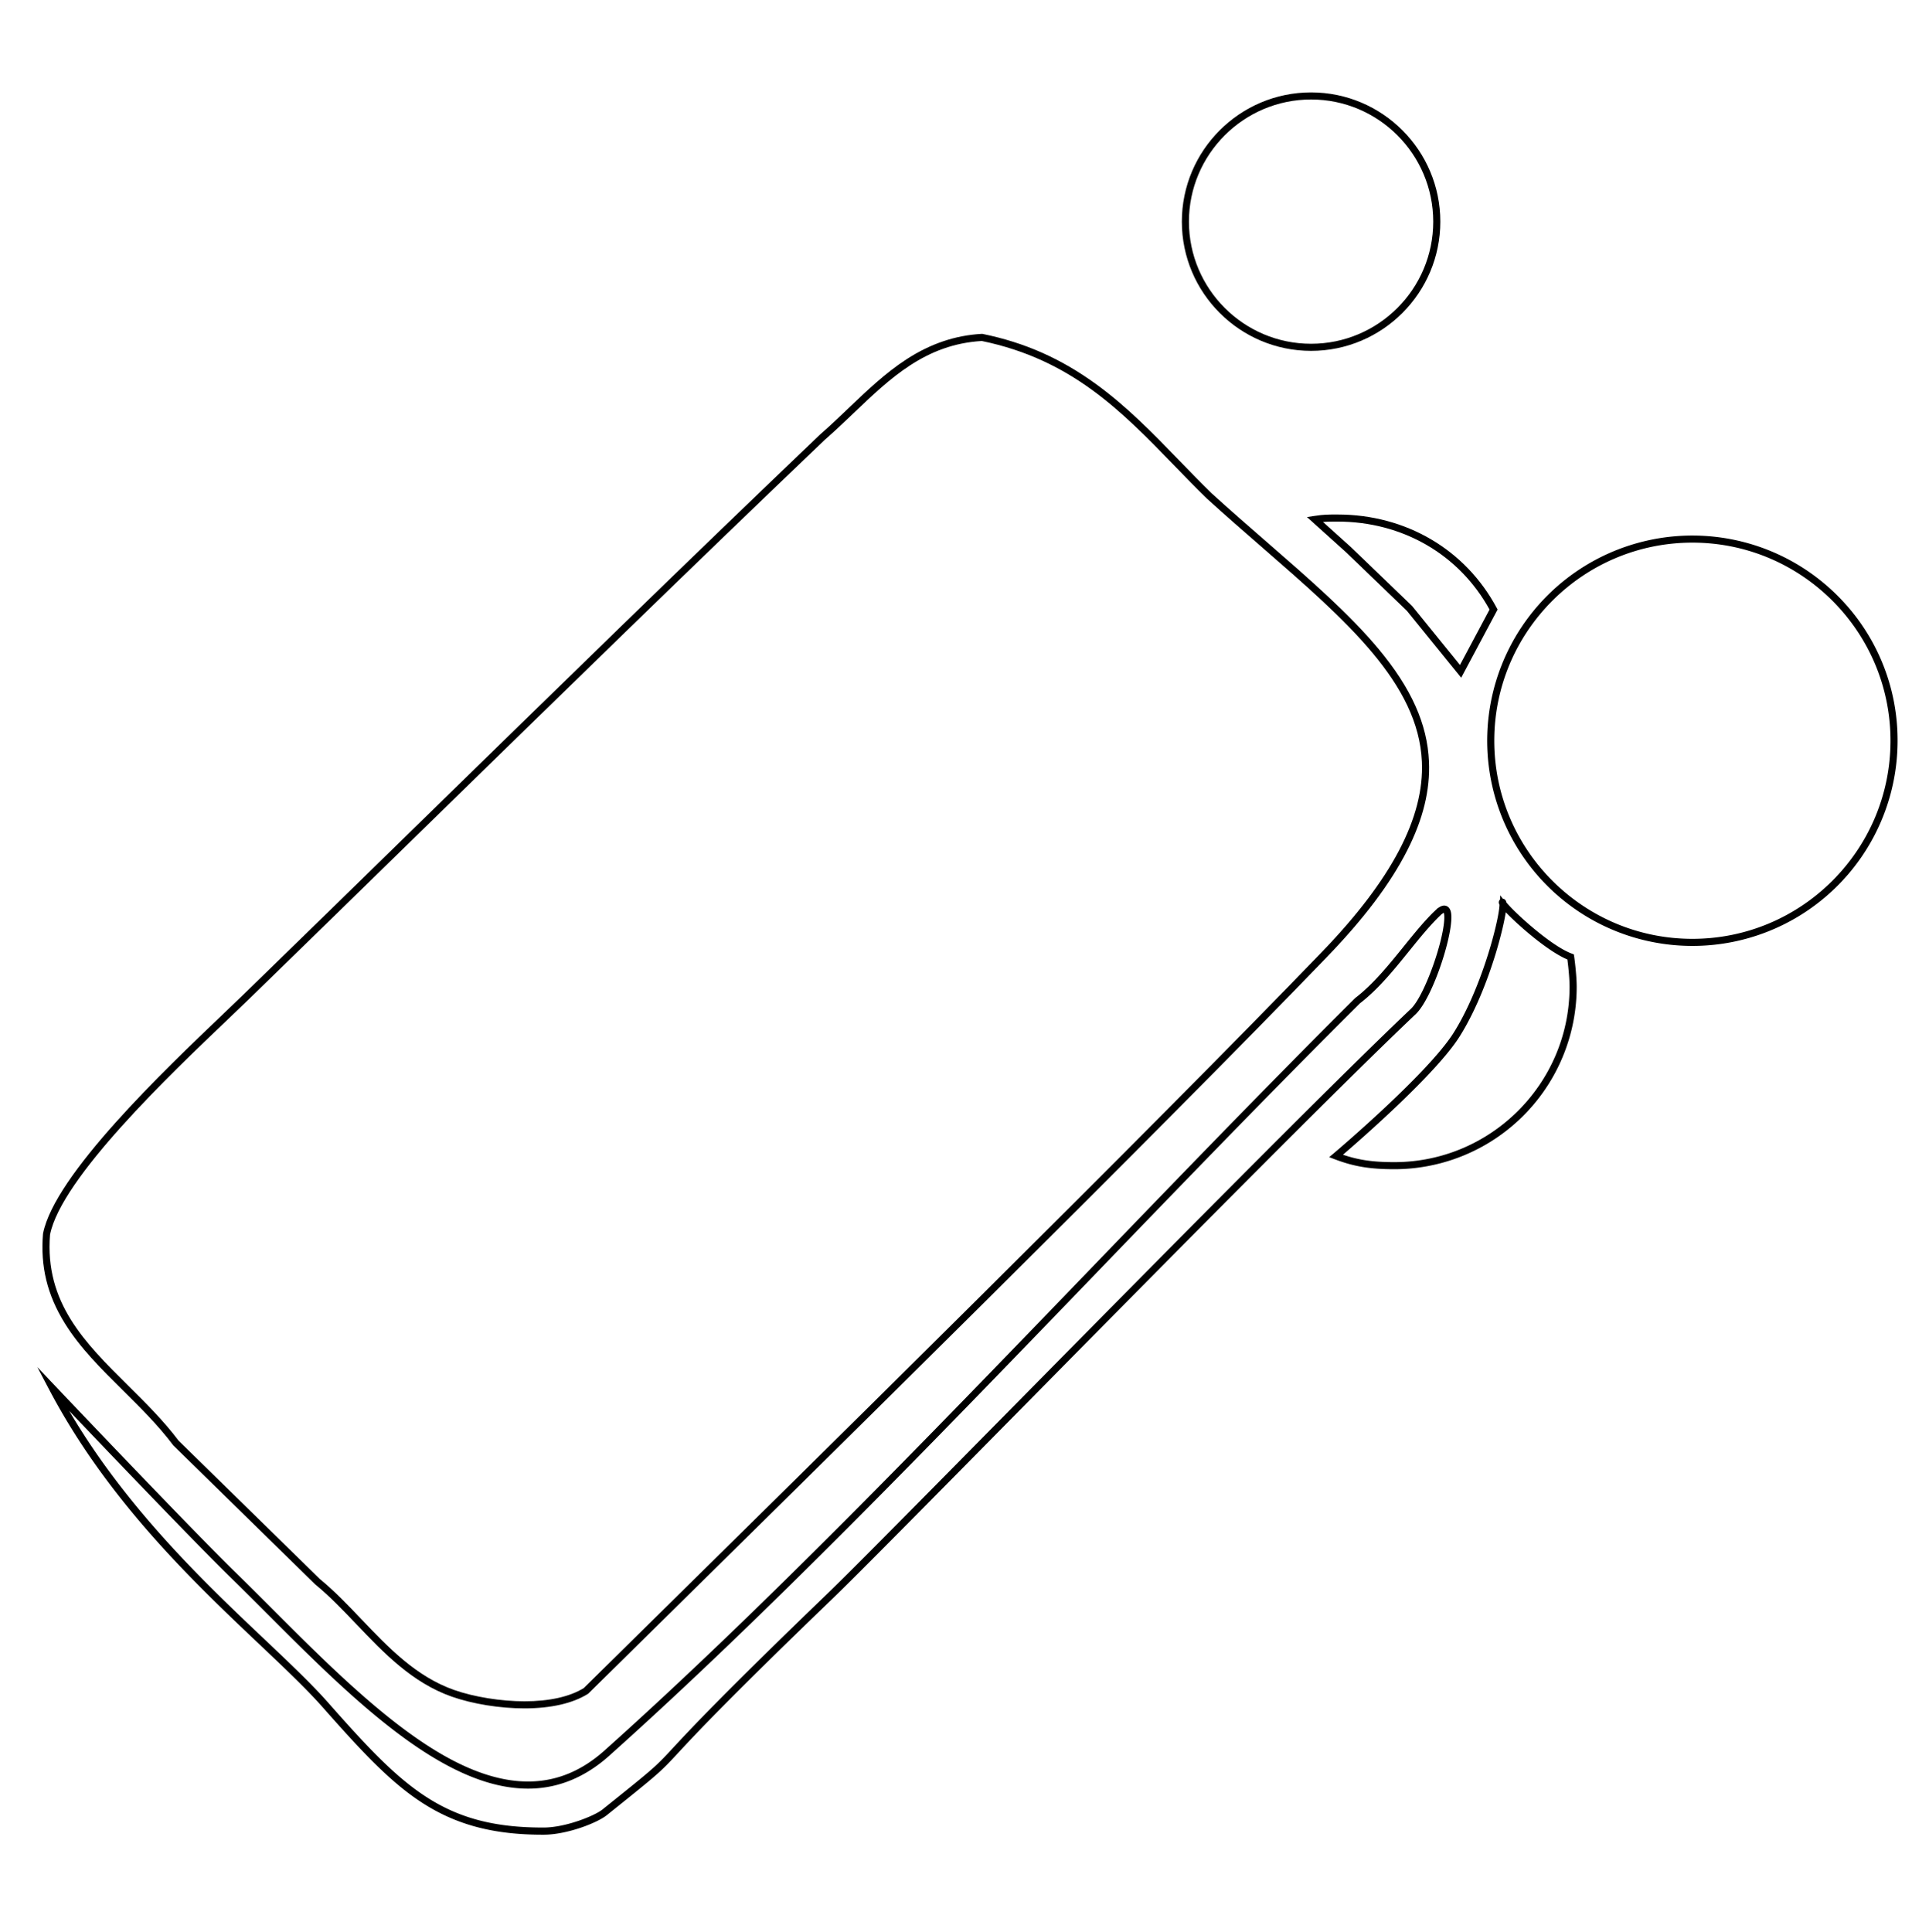 <svg xmlns="http://www.w3.org/2000/svg" viewBox="0 0 2994.91 3000">
  <title>156Icon_neon 1</title>
  <g>
    <path d="M191.21,2159.15c26.85,26.59,54.61,54.08,77.54,84.65l.23.31,220.16,215.6.33.3c22.27,18.22,42.52,39.45,64,61.93,42.56,44.63,86.57,90.78,148,112.35,32.44,11.4,74.63,18.2,112.87,18.2,40.87,0,74.88-7.76,98.34-22.46l.24-.15.7-.59q30.95-30.49,66.07-65.08l.13-.13c304.51-300,814.18-802,1080.61-1078.43,57.56-59.73,98.23-113.75,124.35-165.16,24.71-48.64,35.77-93.82,33.83-138.12-2.56-58.15-27.42-113.68-78.25-174.74-45.31-54.45-107.1-108.21-172.53-165.13-28.21-24.54-57.38-49.92-86.63-76.53-17.22-16.79-34-34.15-50.3-50.93-41.83-43.15-81.33-83.9-129.41-118.78-54.69-39.67-110.51-64.37-175.75-77.75l-.7-.13-.64,0c-41.18,2.3-79.33,15.14-116.61,39.23-33,21.33-62.29,49.31-90.63,76.39-14.13,13.5-28.74,27.46-43.66,40.45l-.17.16c-202.92,193.53-417.57,403.24-625.2,606.1-88.67,86.63-180.36,176.21-268,261.4-9.3,9.07-20.58,19.82-33.63,32.26l-.16.16C255,1661.7,84.83,1823.89,66.82,1915.11l-.08.56c-4.18,50.69,6.55,94.79,33.76,138.78C124.31,2092.92,156.8,2125.09,191.21,2159.15Zm623.12,482.36h0c-36.5,0-78.36-6.74-109.25-17.6-58.94-20.7-102-65.87-143.69-109.57-20.67-21.67-42-44.08-64.74-62.67L277.27,2236.84c-23.32-31-51.28-58.73-78.33-85.51-66.79-66.13-129.87-128.6-121.27-234.42,17.63-87.8,185.85-248.18,276.27-334.38l.17-.17c13.07-12.46,24.36-23.22,33.71-32.33,87.26-84.87,178.83-174.34,267.38-260.85l.72-.7C863.42,1085.75,1078,876.12,1280.78,682.7c15.07-13.12,29.75-27.15,44-40.72,57.79-55.23,112.38-107.4,199.52-112.54C1663.53,558.21,1741,638.1,1823,722.7c16.35,16.86,33.25,34.3,50.6,51.22l.12.11c29.39,26.75,58.62,52.18,86.89,76.77,129.67,112.81,241.65,210.24,247,332,3.79,86.39-46.95,182.93-155.12,295.16-266.38,276.38-776,778.41-1080.53,1078.36l-4.88,4.8L906.3,2621C884.58,2634.43,852.8,2641.51,814.33,2641.51Z"/>
    <path d="M2252.57,1415.8c-1.51-6.3-5-8.54-7.58-9.32-4.49-1.32-8.9.85-12.51,3.6l-.17-.18-3.62,3.45-.22.21-3.4,3.24,0,0c-15.4,15.26-30.21,33.58-45.83,52.9-23.22,28.72-47.23,58.42-74.79,79.57l-.48.42C1966,1687,1824.39,1833.88,1687.4,1976c-248,257.25-504.5,523.25-749,742-69.37,62.08-152,64-252.52,5.79-89.19-51.61-181.26-143.8-262.55-225.2-20-20-38.81-38.86-57.51-57.08C296.6,2374,94,2160.67,85.42,2151.6l-27.51-29L76.56,2158c40.37,76.49,92.47,150.49,159.27,226.23,57.52,65.21,115.84,120.43,167.3,169.15,38.95,36.88,72.59,68.73,97.89,97.36,58.11,65.76,103.13,114.85,153.51,147.69,53.3,34.73,111.26,50.22,188,50.22h1.85c36.13-.12,82.71-18.31,97.66-30.3,82.21-65.9,82.75-66.48,110.67-96.57,26.34-28.4,75.38-81.26,238.63-238.4,38.71-37.27,153.83-153.95,287.13-289.06l.16-.16c221-224.05,496.14-502.89,619.36-619.56C2225.31,1548.65,2259.06,1442.82,2252.57,1415.8ZM358.15,2449.35c18.68,18.21,37.52,37.07,57.46,57,81.72,81.82,174.33,174.56,264.78,226.89,52.83,30.58,100,44.91,144.21,43.8,43.86-1.1,84.63-18.23,121.15-50.91,244.79-219,501.4-485.19,749.58-742.58l.07-.08c136.85-141.93,278.35-288.69,416.1-425.71,28.43-21.89,52.78-52,76.34-81.15,16.59-20.52,32.26-39.91,48.44-55.33a20.32,20.32,0,0,1,5.28-4,8.4,8.4,0,0,1,.31,1c2.08,8.66-1.59,35.53-14.55,74.07-8.91,26.5-23.92,61.81-36.93,74.13-123.35,116.79-398.52,395.71-619.63,619.82l-.15.15c-133.25,135.06-248.32,251.7-286.94,288.87-163.44,157.33-212.63,210.36-239.06,238.85-27.38,29.51-27.91,30.07-109.49,95.47-11.87,9.51-56.47,27.77-90.82,27.88h-1.87c-154.71,0-217.28-63-333.16-194.19-25.64-29-59.44-61-98.58-98.07-91.36-86.5-214.14-202.74-303.33-354.71C167.59,2253.86,304,2396.52,358.15,2449.35Z"/>
    <path d="M2852.84,924.82a318.6,318.6,0,1,0,93.31,225.28A316.5,316.5,0,0,0,2852.84,924.82Zm-225.28,532.87c-169.61,0-307.6-138-307.6-307.59s138-307.6,307.6-307.6,307.59,138,307.59,307.6S2797.16,1457.69,2627.56,1457.69Z"/>
    <path d="M2443.47,1481.79l-3.08-1.14c-21.06-7.76-50.28-31.39-65.83-44.79-19.59-16.89-31.87-29.71-35.87-34.77a8.36,8.36,0,0,0-.84-2.53,6.09,6.09,0,0,0-4.76-3.24l-4-5.24-.05,6.24-.86,1.11a6.09,6.09,0,0,0-.95,5.45,9.34,9.34,0,0,0,.79,1.84c0,8.81-5.48,38-18,77.91-8.61,27.37-27,79.5-53.32,121.14-40.34,63.77-184.42,185.65-185.87,186.87l-7.15,6,8.74,3.32c29.51,11.22,54.52,15.39,92.28,15.39a283.21,283.21,0,0,0,283.21-283.21c0-19.14-3.75-46-3.91-47.13Zm-278.84,322.59c-32.52,0-55-3.17-79.56-11.5,31.14-26.76,144.85-126.31,180.86-183.23,28.79-45.51,47.9-101.47,56.73-130.77,7.19-23.89,12.78-47.23,15.11-62.44,19.84,20.68,65.35,60.57,95.69,73.3,1,7.61,3.38,27.54,3.38,42.43C2436.84,1682.27,2314.73,1804.38,2164.63,1804.38Z"/>
    <path d="M2040.68,801.06l-11.45,1.76,61.13,55.11,93.89,90.39,79.12,97.49,5.23,6.42,56.49-105.83-1.4-2.59c-48.65-90.79-141.08-145-247.24-145C2061.89,798.81,2055.25,798.81,2040.68,801.06Zm35.77,8.75c101,0,189.09,51,236.15,136.62l-45.91,86-74.33-91.57-94.45-90.93-43.8-39.49C2061.1,809.81,2067,809.81,2076.45,809.81Z"/>
    <path d="M2035.56,544.77c110.63,0,200.65-90,200.65-200.65s-90-200.65-200.65-200.65-200.65,90-200.65,200.65S1924.92,544.77,2035.56,544.77Zm0-390.3c104.57,0,189.65,85.07,189.65,189.65s-85.08,189.65-189.65,189.65-189.65-85.08-189.65-189.65S1931,154.47,2035.56,154.47Z"/>
  </g>
</svg>
